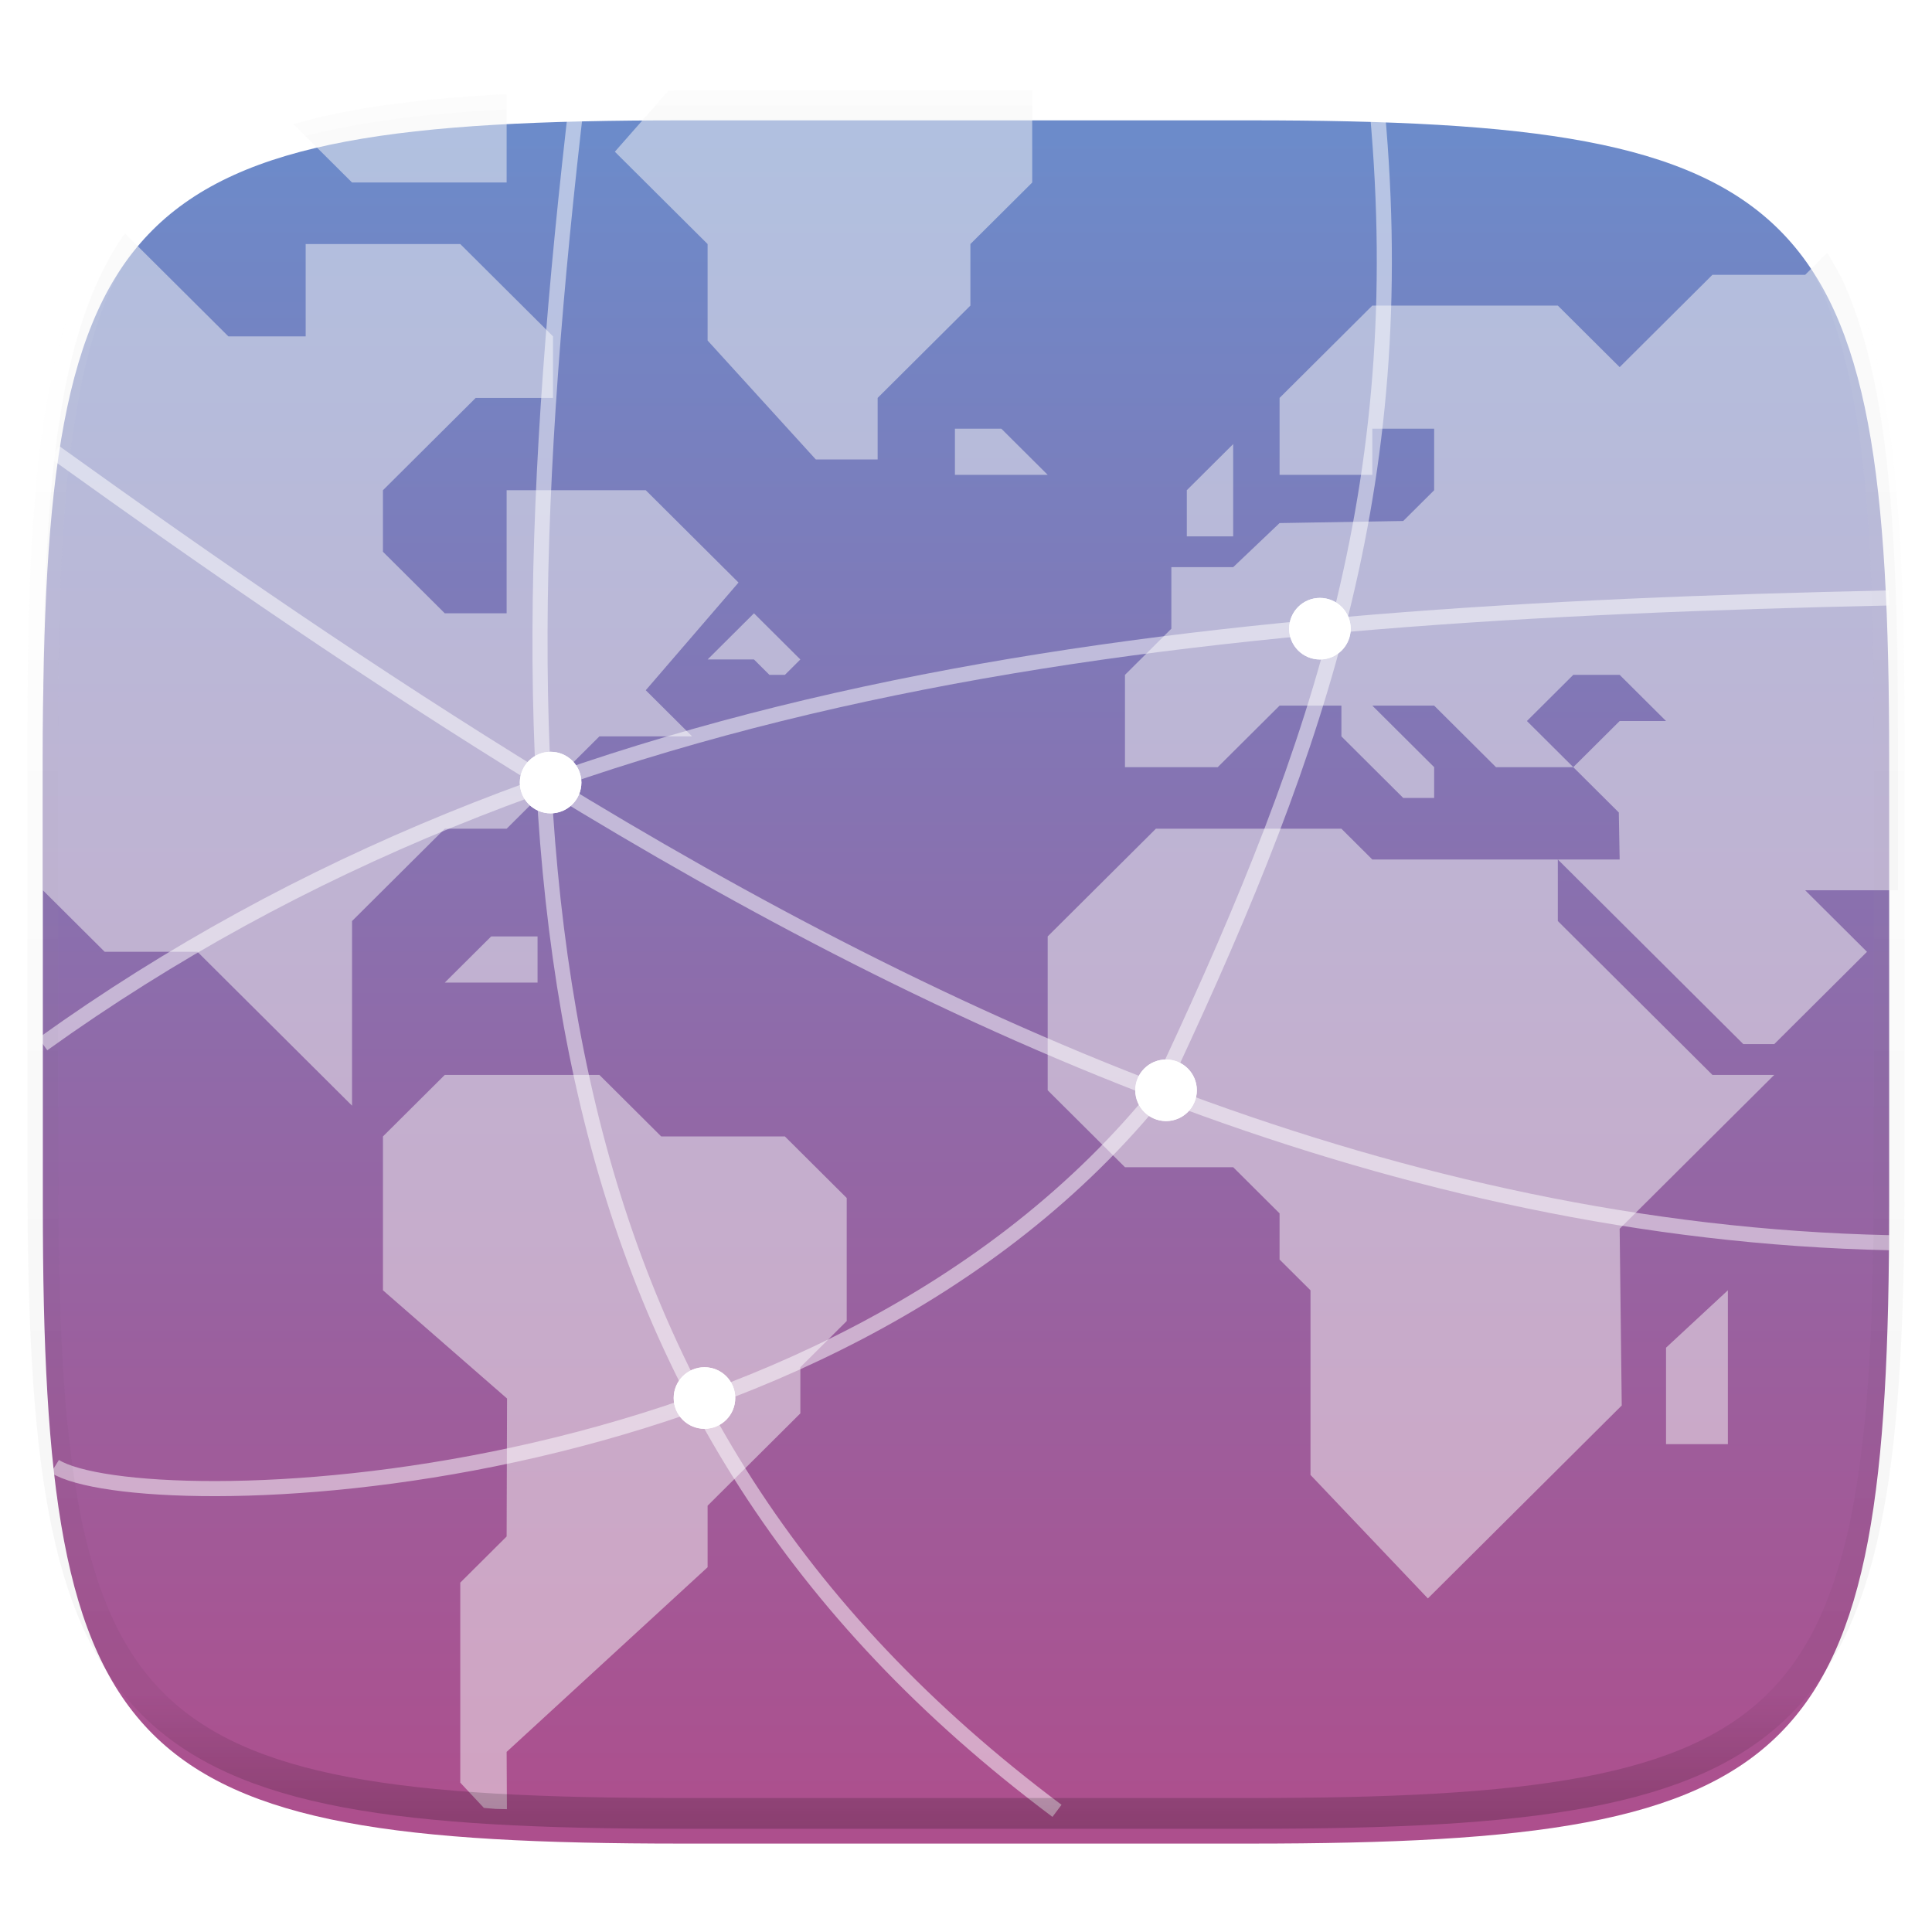 <svg xmlns="http://www.w3.org/2000/svg" style="isolation:isolate" width="256" height="256" viewBox="0 0 256 256">
 <defs>
  <filter id="HVsSFnoTEySZiFN0zr2b4WLciK9ZMc0b" width="270.648" height="254.338" x="-7.32" y="2.95" filterUnits="userSpaceOnUse">
   <feGaussianBlur xmlns="http://www.w3.org/2000/svg" in="SourceGraphic" stdDeviation="4.294"/>
   <feOffset xmlns="http://www.w3.org/2000/svg" dx="0" dy="4" result="pf_100_offsetBlur"/>
   <feFlood xmlns="http://www.w3.org/2000/svg" flood-opacity=".4"/>
   <feComposite xmlns="http://www.w3.org/2000/svg" in2="pf_100_offsetBlur" operator="in" result="pf_100_dropShadow"/>
   <feBlend xmlns="http://www.w3.org/2000/svg" in="SourceGraphic" in2="pf_100_dropShadow" mode="normal"/>
  </filter>
 </defs>
 <g filter="url(#HVsSFnoTEySZiFN0zr2b4WLciK9ZMc0b)">
  <linearGradient id="_lgradient_165" x1=".5" x2=".5" y1=".999" y2="-.001" gradientTransform="matrix(244.648,0,0,228.338,5.676,11.947)" gradientUnits="userSpaceOnUse">
   <stop offset="1.739%" style="stop-color:rgb(173,79,141)"/>
   <stop offset="100%" style="stop-color:rgb(107,140,203)"/>
  </linearGradient>
  <path fill="url(#_lgradient_165)" d="M 165.685 11.947 C 239.74 11.947 250.324 22.504 250.324 96.491 L 250.324 155.742 C 250.324 229.728 239.74 240.285 165.685 240.285 L 90.315 240.285 C 16.26 240.285 5.676 229.728 5.676 155.742 L 5.676 96.491 C 5.676 22.504 16.26 11.947 90.315 11.947 L 165.685 11.947 Z"/>
 </g>
 <g>
  <g>
   <path fill="none" d="M 166.444 11.95 C 240.85 11.95 251.484 22.507 251.484 96.494 L 251.484 155.745 C 251.484 229.731 240.85 240.288 166.444 240.288 L 90.719 240.288 C 16.314 240.288 5.68 229.731 5.68 155.745 L 5.68 96.494 C 5.68 22.507 16.314 11.95 90.719 11.95 L 166.444 11.95 Z"/>
   <path fill="#F7F7F7" fill-opacity=".5" d="M 64.121 239.56 C 64.671 239.596 65.142 239.658 65.702 239.691 C 66.137 239.716 66.729 239.702 67.17 239.726 L 67.131 232.134 L 93.76 207.669 L 93.76 199.513 L 106.05 187.28 L 106.05 181.165 L 112.194 175.048 L 112.194 158.739 L 104.001 150.583 L 87.614 150.583 L 79.421 142.429 L 58.938 142.429 L 50.743 150.583 L 50.743 170.972 L 67.186 185.312 L 67.131 203.591 L 60.987 209.708 L 60.987 236.21 L 64.121 239.56 Z"/>
   <path fill="#F7F7F7" fill-opacity=".5" d="M 99.904 81.267 L 93.76 87.384 L 99.904 87.384 L 101.953 89.423 L 104.001 89.423 L 106.05 87.384 L 99.904 81.267 Z"/>
   <path fill="#F7F7F7" fill-opacity=".5" d="M 177.742 109.809 L 153.162 109.809 L 138.824 124.08 L 138.824 144.468 L 149.065 154.662 L 163.404 154.662 L 169.549 160.778 L 169.549 166.894 L 173.646 170.971 L 173.646 195.436 L 189.202 211.801 L 214.89 186.234 L 214.613 162.816 L 235.097 142.429 L 226.903 142.429 L 206.42 122.042 L 206.42 113.887 L 181.839 113.887 L 177.742 109.809 Z"/>
   <path fill="#F7F7F7" fill-opacity=".5" d="M 251.484 117.964 L 251.484 96.493 C 251.484 87.245 251.317 78.988 250.881 71.618 C 250.663 67.934 250.378 64.472 250.012 61.218 C 249.646 57.964 249.2 54.92 248.66 52.071 C 248.12 49.223 247.486 46.57 246.746 44.101 C 246.007 41.632 245.161 39.345 244.195 37.23 C 243.581 35.883 242.83 34.719 242.115 33.507 L 239.193 36.415 L 226.903 36.415 L 214.613 48.648 L 206.42 40.493 L 181.84 40.493 L 169.55 52.726 L 169.55 62.919 L 181.84 62.919 L 181.84 56.802 L 190.033 56.802 L 190.033 64.958 L 185.935 69.034 L 169.55 69.31 L 163.404 75.151 L 155.211 75.151 L 155.211 83.306 L 149.065 89.423 L 149.065 101.653 L 161.355 101.653 L 169.55 93.499 L 177.743 93.499 L 177.743 97.577 L 185.935 105.732 L 190.033 105.732 L 190.033 101.653 L 181.84 93.499 L 190.033 93.499 L 198.225 101.653 L 208.467 101.653 L 202.323 95.538 L 208.467 89.423 L 214.613 89.423 L 220.757 95.538 L 214.613 95.538 L 208.467 101.653 L 214.501 107.659 L 214.613 113.886 L 206.42 113.886 L 231.001 138.351 L 235.096 138.351 L 239.193 134.275 L 247.386 126.118 L 239.193 117.964 L 251.484 117.964 Z"/>
   <path fill="#F7F7F7" fill-opacity=".5" d="M 157.259 71.073 L 157.259 64.957 L 163.404 58.841 L 163.404 71.073 L 157.259 71.073 Z"/>
   <path fill="#F7F7F7" fill-opacity=".5" d="M 220.758 191.359 L 220.758 178.575 L 228.952 170.971 L 228.952 191.359 L 220.758 191.359 Z"/>
   <path fill="#F7F7F7" fill-opacity=".5" d="M 136.775 11.95 L 90.718 11.95 C 89.929 11.95 89.37 11.999 88.595 12.001 L 81.47 20.105 L 93.76 32.337 L 93.76 45.12 L 108.099 60.88 L 116.292 60.88 L 116.292 52.726 L 128.582 40.493 L 128.582 32.337 L 136.775 24.183 L 136.775 11.95 Z"/>
   <path fill="#F7F7F7" fill-opacity=".5" d="M 126.533 56.802 L 132.679 56.802 L 138.824 62.918 L 126.533 62.918 L 126.533 56.802 Z"/>
   <path fill="#F7F7F7" fill-opacity=".5" d="M 71.228 124.08 L 65.083 124.08 L 58.937 130.197 L 71.228 130.197 L 71.228 124.08 Z"/>
   <path fill="#F7F7F7" fill-opacity=".5" d="M 16.585 30.96 C 16.478 31.112 16.34 31.228 16.235 31.382 C 15.018 33.17 13.934 35.114 12.968 37.23 C 12.003 39.345 11.157 41.632 10.417 44.101 C 9.677 46.57 9.044 49.223 8.504 52.071 C 7.964 54.92 7.518 57.964 7.152 61.218 C 6.786 64.472 6.5 67.934 6.282 71.618 C 5.846 78.988 5.68 87.245 5.68 96.493 L 5.68 117.964 L 13.873 126.118 L 26.163 126.118 L 46.648 146.507 L 46.648 122.042 L 58.938 109.81 L 67.131 109.81 L 79.421 97.577 L 91.711 97.577 L 85.567 91.46 L 97.857 77.191 L 85.567 64.958 L 67.131 64.958 L 67.131 81.267 L 58.938 81.267 L 50.743 73.112 L 50.743 64.958 L 63.034 52.726 L 73.277 52.726 L 73.277 44.569 L 60.987 32.337 L 40.502 32.337 L 40.502 44.569 L 30.26 44.569 L 16.585 30.96 Z"/>
   <path fill="#F7F7F7" fill-opacity=".5" d="M 67.131 12.515 C 66.702 12.538 66.126 12.523 65.702 12.548 C 61.997 12.765 58.513 13.048 55.241 13.411 C 51.969 13.775 48.907 14.219 46.042 14.755 C 43.483 15.234 41.136 15.818 38.883 16.454 L 46.648 24.183 L 67.131 24.183 L 67.131 12.515 Z"/>
  </g>
 </g>
 <g>
  <circle fill="#FFFFFF" cx="0" cy="0" r="1" transform="matrix(4.078,0,0,4.078,72.959,103.694)" vector-effect="non-scaling-stroke"/>
  <circle fill="#FFFFFF" cx="0" cy="0" r="1" transform="matrix(4.078,0,0,4.078,93.346,185.244)" vector-effect="non-scaling-stroke"/>
  <circle fill="#FFFFFF" cx="0" cy="0" r="1" transform="matrix(4.078,0,0,4.078,154.509,144.469)" vector-effect="non-scaling-stroke"/>
  <circle fill="#FFFFFF" cx="0" cy="0" r="1" transform="matrix(4.078,0,0,4.078,174.896,83.306)" vector-effect="non-scaling-stroke"/>
  <g opacity=".5">
   <path fill="none" fill-rule="evenodd" stroke="#FFFFFF" stroke-width="2" d="M 5.68 138.353 C 74.095 89.264 156.548 81.268 250.33 79.229" vector-effect="non-scaling-stroke"/>
  </g>
  <g opacity=".5">
   <path fill="none" fill-rule="evenodd" stroke="#FFFFFF" stroke-width="2" d="M 7.252 59.908 C 28.225 74.956 48.945 89.292 72.478 103.741 C 125.712 136.425 185.297 163.252 250.33 164.665" vector-effect="non-scaling-stroke"/>
  </g>
  <g opacity=".5">
   <path fill="none" fill-rule="evenodd" stroke="#FFFFFF" stroke-width="2" d="M 155.018 141.411 C 175.115 98.334 187.385 62.815 182.27 12.294" vector-effect="non-scaling-stroke"/>
  </g>
  <g opacity=".5">
   <path fill="none" fill-rule="evenodd" stroke="#FFFFFF" stroke-width="2" d="M 140.057 239.946 C 70.119 187.607 64.499 114.679 76.551 12.294" vector-effect="non-scaling-stroke"/>
  </g>
  <defs>
   <filter id="iqcgj836q83Coadu8ku1zuD7EA4T09lo" width="20.732" height="20.732" x="62.59" y="93.33" filterUnits="userSpaceOnUse">
    <feGaussianBlur xmlns="http://www.w3.org/2000/svg" stdDeviation="2.7"/>
   </filter>
  </defs>
  <g filter="url(#iqcgj836q83Coadu8ku1zuD7EA4T09lo)">
   <circle fill="#FFFFFF" cx="0" cy="0" r="1" transform="matrix(4.078,0,0,4.078,72.959,103.694)" vector-effect="non-scaling-stroke"/>
  </g>
  <defs>
   <filter id="Po2ZelColmqwXzUL69cPfcO9VbzE7LL6" width="20.732" height="20.732" x="82.98" y="174.88" filterUnits="userSpaceOnUse">
    <feGaussianBlur xmlns="http://www.w3.org/2000/svg" stdDeviation="2.7"/>
   </filter>
  </defs>
  <g filter="url(#Po2ZelColmqwXzUL69cPfcO9VbzE7LL6)">
   <circle fill="#FFFFFF" cx="0" cy="0" r="1" transform="matrix(4.078,0,0,4.078,93.346,185.244)" vector-effect="non-scaling-stroke"/>
  </g>
  <defs>
   <filter id="knmxh8Ipxi3U0OkYOWcZdOPumFOnCsRX" width="20.732" height="20.732" x="144.14" y="134.1" filterUnits="userSpaceOnUse">
    <feGaussianBlur xmlns="http://www.w3.org/2000/svg" stdDeviation="2.7"/>
   </filter>
  </defs>
  <g filter="url(#knmxh8Ipxi3U0OkYOWcZdOPumFOnCsRX)">
   <circle fill="#FFFFFF" cx="0" cy="0" r="1" transform="matrix(4.078,0,0,4.078,154.509,144.469)" vector-effect="non-scaling-stroke"/>
  </g>
  <defs>
   <filter id="OP4ZUfb1AaKzj49VXsLXgGS0fWG6QAfg" width="20.732" height="20.732" x="164.53" y="72.94" filterUnits="userSpaceOnUse">
    <feGaussianBlur xmlns="http://www.w3.org/2000/svg" stdDeviation="2.7"/>
   </filter>
  </defs>
  <g filter="url(#OP4ZUfb1AaKzj49VXsLXgGS0fWG6QAfg)">
   <circle fill="#FFFFFF" cx="0" cy="0" r="1" transform="matrix(4.078,0,0,4.078,174.896,83.306)" vector-effect="non-scaling-stroke"/>
  </g>
  <g opacity=".5">
   <path fill="none" fill-rule="evenodd" stroke="#FFFFFF" stroke-width="2" d="M 153.937 144.278 C 109.541 199.827 18.459 201.298 7.278 194.301" vector-effect="non-scaling-stroke"/>
  </g>
 </g>
 <g opacity=".4">
  <linearGradient id="_lgradient_166" x1=".517" x2=".517" y1="0" y2="1">
   <stop offset="0%" style="stop-color:rgb(255,255,255)"/>
   <stop offset="12.5%" stop-opacity=".098" style="stop-color:rgb(255,255,255)"/>
   <stop offset="92.5%" stop-opacity=".098" style="stop-color:rgb(0,0,0)"/>
   <stop offset="100%" stop-opacity=".498" style="stop-color:rgb(0,0,0)"/>
  </linearGradient>
  <path fill="none" stroke="url(#_lgradient_166)" stroke-linecap="round" stroke-linejoin="round" stroke-width="4.077" d="M 165.685 11.947 C 239.74 11.947 250.324 22.504 250.324 96.491 L 250.324 155.742 C 250.324 229.728 239.74 240.285 165.685 240.285 L 90.315 240.285 C 16.26 240.285 5.676 229.728 5.676 155.742 L 5.676 96.491 C 5.676 22.504 16.26 11.947 90.315 11.947 L 165.685 11.947 Z" vector-effect="non-scaling-stroke"/>
 </g>
</svg>
